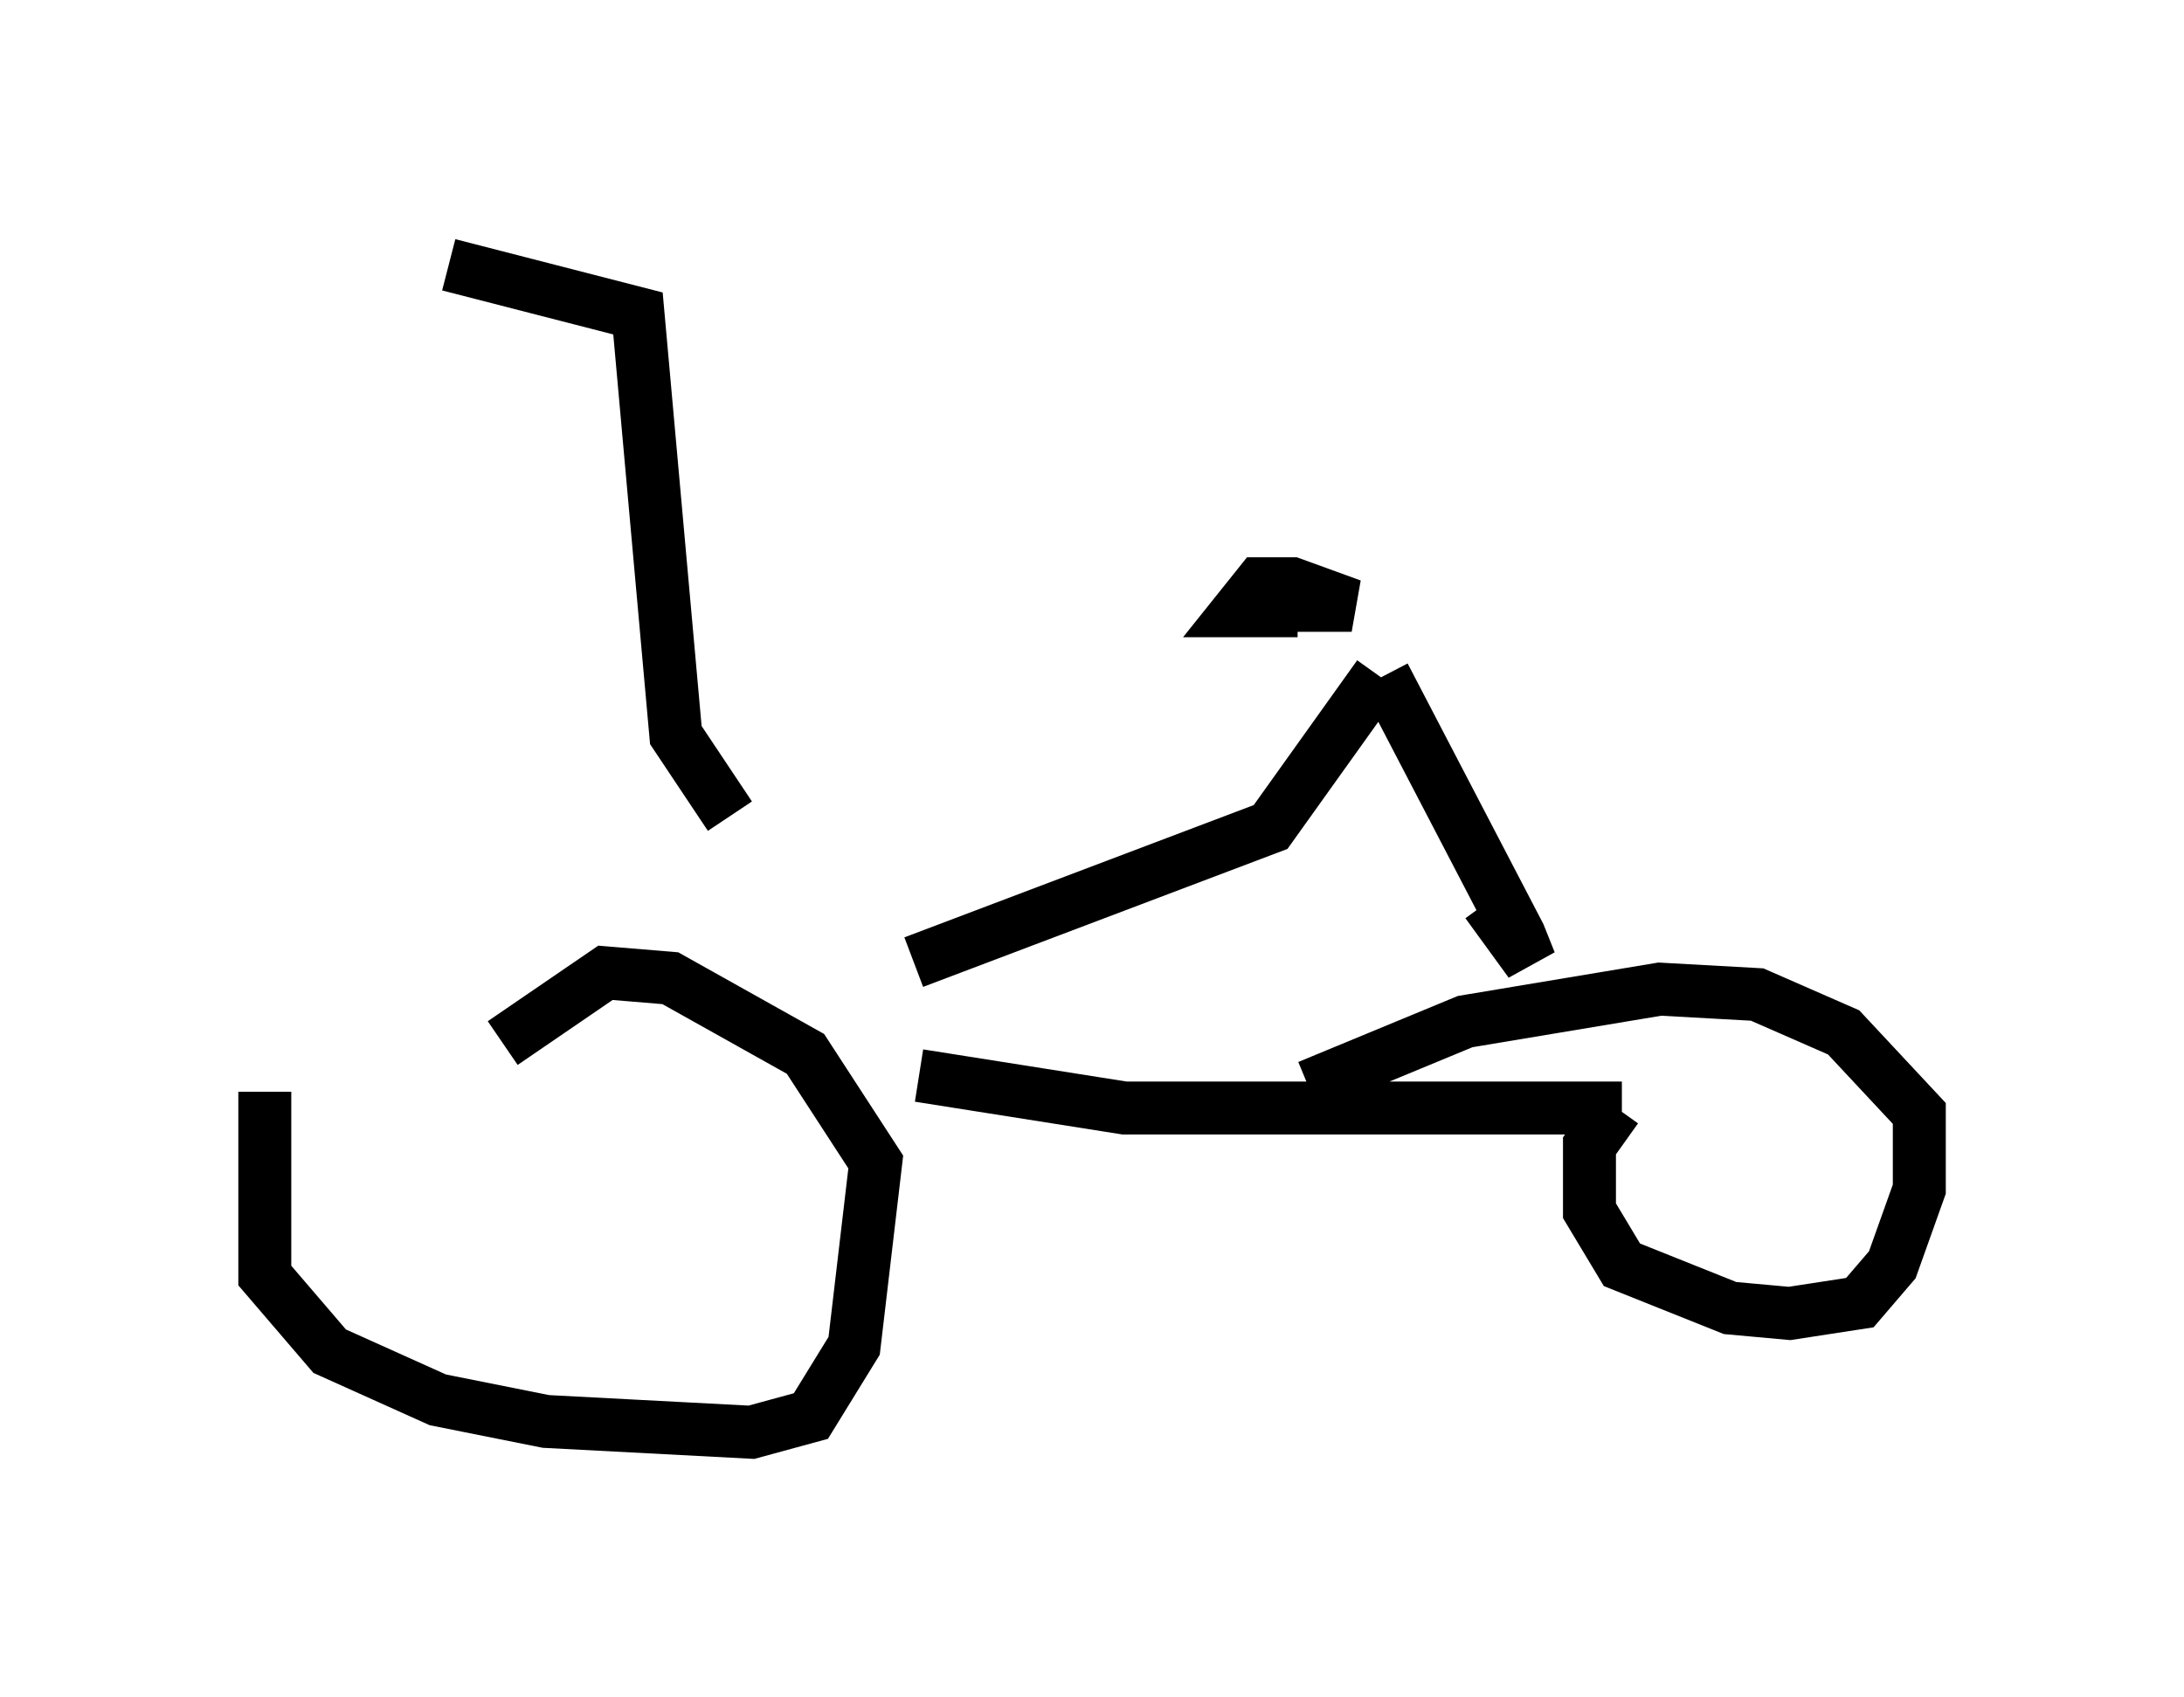 <?xml version="1.0" encoding="utf-8" ?>
<svg baseProfile="full" height="32.05" version="1.1" width="41.238" xmlns="http://www.w3.org/2000/svg" xmlns:ev="http://www.w3.org/2001/xml-events" xmlns:xlink="http://www.w3.org/1999/xlink"><defs /><rect fill="white" height="32.05" width="41.238" x="0" y="0" /><path d="M5.919, 19.292 m-0.919, 1.327 l0.0, 3.471 1.225, 1.429 l2.042, 0.919 2.042, 0.408 l3.879, 0.204 1.123, -0.306 l0.817, -1.327 0.408, -3.471 l-1.327, -2.042 -2.552, -1.429 l-1.225, -0.102 -1.94, 1.327 m7.861, 0.613 l3.879, 0.613 9.392, 0.0 m-0.102, 0.0 l-0.51, 0.715 0.0, 1.225 l0.613, 1.021 2.042, 0.817 l1.123, 0.102 1.327, -0.204 l0.613, -0.715 0.51, -1.429 l0.0, -1.429 -1.429, -1.531 l-1.633, -0.715 -1.838, -0.102 l-3.675, 0.613 -2.96, 1.225 m-7.452, -2.348 l6.738, -2.552 2.042, -2.858 m0.102, 0.0 l2.552, 4.9 0.204, 0.51 l-0.817, -1.123 m-4.594, -5.615 l2.042, 0.0 -1.123, -0.408 l-0.613, 0.0 -0.408, 0.51 l1.123, 0.0 m-10.719, 3.879 l-1.021, -1.531 -0.715, -7.963 l-3.573, -0.919 " fill="none" stroke="black" stroke-width="1" /></svg>